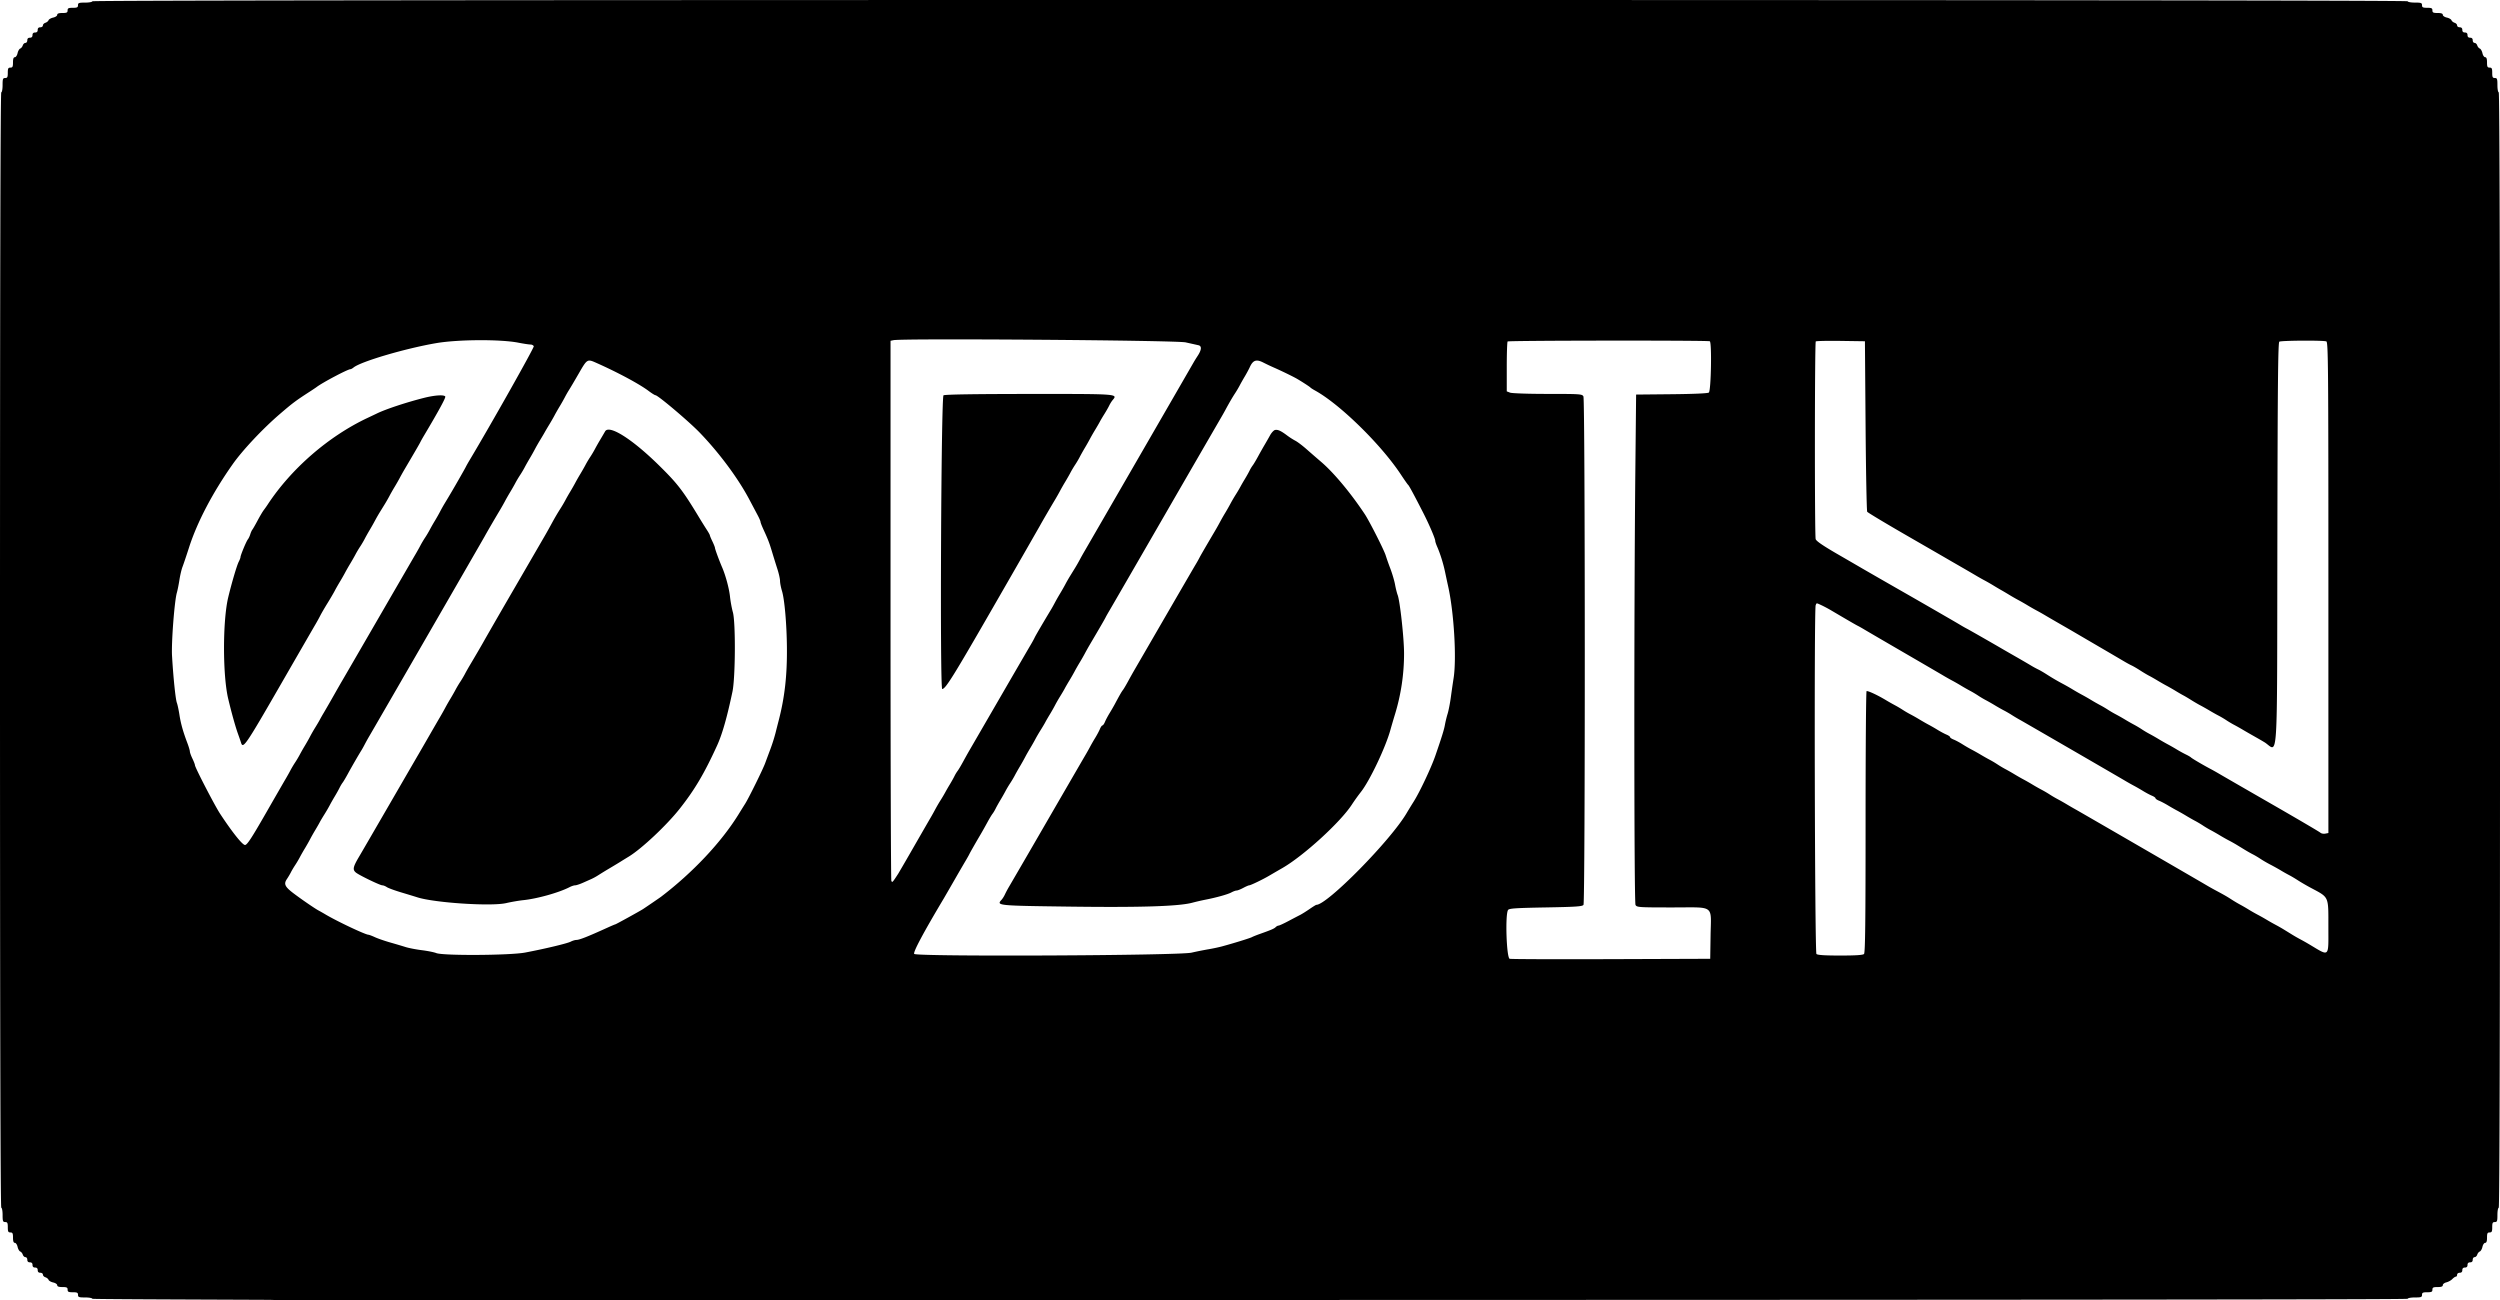 <svg xmlns="http://www.w3.org/2000/svg" id="odin" viewBox="0 0 400 208"><path fill="currentColor" d="M14.769.208c0 .114-.515.208-1.144.208-1.006 0-1.145.05-1.145.416 0 .347-.138.416-.832.416-.693 0-.832.069-.832.416s-.138.416-.832.416c-.58 0-.832.09-.832.296 0 .162-.287.358-.638.435s-.687.268-.747.425-.288.341-.506.41c-.218.07-.397.26-.397.424s-.187.298-.416.298q-.416 0-.416.416 0 .417-.416.416-.416 0-.416.416 0 .417-.416.416-.416 0-.416.416c0 .229-.134.416-.298.416s-.354.179-.424.397c-.069.218-.254.446-.41.506-.157.06-.348.396-.425.747s-.273.638-.435.638c-.206 0-.296.252-.296.832 0 .694-.069.832-.416.832s-.416.139-.416.832c0 .694-.069.832-.416.832-.366 0-.416.139-.416 1.145 0 .629-.094 1.144-.208 1.144C.07 14.769 0 44.652 0 104.004s.07 89.236.208 89.236c.114 0 .208.515.208 1.144 0 1.005.05 1.144.416 1.144.347 0 .416.138.416.832 0 .693.069.832.416.832s.416.139.416.832c0 .58.09.832.296.832.162 0 .358.287.435.638s.268.687.425.747.341.288.41.506c.07.218.26.397.424.397s.298.187.298.416q0 .416.416.416.417 0 .416.416 0 .416.416.416.417 0 .416.416 0 .416.416.416c.229 0 .416.134.416.298s.179.355.397.424.446.254.506.41c.06.157.396.348.747.425s.638.273.638.436c0 .206.252.295.832.295.694 0 .832.07.832.416 0 .347.139.416.832.416.694 0 .832.07.832.416 0 .366.139.416 1.145.416.629 0 1.144.094 1.144.208 0 .139 61.882.208 5.231.208 303.349 0 365.231-.069 365.231-.208 0-.114.515-.208 1.144-.208 1.006 0 1.145-.05 1.145-.416 0-.346.138-.416.832-.416.693 0 .832-.069.832-.416 0-.346.138-.416.832-.416.596 0 .832-.087.832-.308 0-.169.257-.37.572-.445s.739-.311.944-.524.462-.387.572-.387.2-.14.2-.312c0-.173.185-.312.416-.312q.416 0 .416-.416t.416-.416.416-.416.416-.416.416-.416c0-.229.134-.416.298-.416s.354-.179.424-.397c.069-.218.254-.446.41-.506.157-.06.348-.396.425-.747s.273-.638.435-.638c.206 0 .296-.252.296-.832 0-.693.069-.832.416-.832s.416-.139.416-.832c0-.694.069-.832.416-.832.366 0 .416-.139.416-1.144 0-.629.094-1.144.208-1.144.138 0 .208-29.884.208-89.236s-.07-89.235-.208-89.235c-.114 0-.208-.515-.208-1.144 0-1.006-.05-1.145-.416-1.145-.347 0-.416-.138-.416-.832 0-.693-.069-.832-.416-.832s-.416-.138-.416-.832c0-.58-.09-.832-.296-.832-.162 0-.358-.287-.435-.638s-.268-.687-.425-.747-.341-.288-.41-.506c-.07-.218-.26-.397-.424-.397s-.298-.187-.298-.416q0-.416-.416-.416-.417 0-.416-.416 0-.416-.416-.416-.417 0-.416-.416 0-.416-.416-.416c-.229 0-.416-.134-.416-.298s-.179-.354-.397-.424c-.218-.069-.446-.254-.506-.41-.06-.157-.396-.348-.747-.425s-.638-.273-.638-.435c0-.206-.252-.296-.832-.296-.694 0-.832-.069-.832-.416s-.139-.416-.832-.416c-.694 0-.832-.069-.832-.416 0-.366-.139-.416-1.145-.416-.629 0-1.144-.094-1.144-.208C385.231.069 323.349 0 200 0S14.769.069 14.769.208m68.166 54.621c.824.161 1.693.293 1.93.293s.48.126.539.28c.081.213-6.83 12.482-10.251 18.196-.252.421-.526.905-.608 1.077s-.625 1.138-1.206 2.148a150 150 0 0 1-2.194 3.728c-.225.372-.554.957-.73 1.3s-.546.999-.823 1.456a33 33 0 0 0-.831 1.456c-.179.344-.513.905-.742 1.248-.23.344-.564.905-.743 1.248-.179.344-.53.971-.78 1.395-.249.423-2.962 5.103-6.029 10.4s-5.66 9.771-5.765 9.942c-.105.172-.685 1.185-1.289 2.252a200 200 0 0 1-1.556 2.704c-.252.42-.554.952-.673 1.181-.118.228-.448.79-.733 1.248a25 25 0 0 0-.837 1.456c-.175.343-.546.998-.823 1.456a32 32 0 0 0-.83 1.456c-.18.343-.514.905-.743 1.248s-.564.905-.743 1.248-.53.969-.779 1.39c-.25.422-1.718 2.969-3.262 5.661-2.191 3.819-2.901 4.896-3.229 4.902-.411.007-2.023-2.009-3.984-4.985-.838-1.271-4.016-7.406-4.027-7.774-.004-.129-.188-.609-.409-1.066s-.405-.971-.409-1.14c-.004-.17-.184-.778-.401-1.352-.698-1.853-1.046-3.094-1.268-4.523-.119-.77-.304-1.63-.411-1.913-.21-.552-.578-4.131-.771-7.505-.122-2.135.386-8.778.774-10.117.112-.385.297-1.308.411-2.051.115-.744.336-1.68.492-2.08s.628-1.805 1.051-3.12c1.296-4.035 3.791-8.789 6.986-13.313 1.581-2.238 4.79-5.654 7.505-7.989 2.07-1.78 2.574-2.158 4.814-3.607.486-.315.978-.644 1.092-.731.944-.722 4.986-2.858 5.408-2.858.096 0 .323-.121.504-.269 1.16-.954 8.264-3.05 13.225-3.902 3.473-.597 10.278-.635 13.148-.074m106.769-.049c.858.19 1.779.396 2.048.457.558.127.508.74-.142 1.726-.2.303-.47.739-.601.967-.91 1.589-17.103 29.617-17.464 30.227-.249.422-.6 1.047-.779 1.391a26 26 0 0 1-.742 1.3l-.834 1.352a26 26 0 0 0-.742 1.3c-.179.343-.553.998-.83 1.456a33 33 0 0 0-.83 1.456c-.18.343-.439.811-.577 1.04-1.449 2.408-2.506 4.217-2.668 4.566-.109.235-.404.77-.655 1.191-.252.421-2.47 4.238-4.93 8.484s-4.659 8.041-4.888 8.434c-.229.394-.684 1.21-1.011 1.813-.328.603-.707 1.237-.844 1.409a5.5 5.5 0 0 0-.501.832c-.139.286-.479.894-.757 1.352a29 29 0 0 0-.721 1.248 22 22 0 0 1-.74 1.248 26 26 0 0 0-.85 1.456c-.178.343-.529.971-.778 1.395-.25.424-1.464 2.53-2.699 4.68a359 359 0 0 1-2.447 4.222c-.938 1.448-.973 1.483-1.106 1.138-.072-.187-.13-19.702-.13-43.367V54.527l.468-.099c1.477-.313 45.24.016 46.75.352m83.862-.176c.343.131.206 7.851-.146 8.201-.134.134-2.361.235-5.928.27l-5.714.056-.126 12.48c-.225 22.279-.205 68.737.03 69.176.205.383.493.403 5.921.403 6.866 0 6.166-.52 6.089 4.519l-.057 3.697-15.809.057c-8.694.032-16.019.007-16.276-.056-.508-.122-.742-7.045-.265-7.801.165-.261 1.151-.329 6.037-.416s5.872-.155 6.037-.416c.284-.45.272-80.814-.012-81.345-.205-.382-.491-.402-5.707-.402-3.064 0-5.727-.09-6.025-.203l-.533-.203v-3.923c0-2.157.062-3.985.138-4.061.16-.16 31.929-.192 32.346-.033m24.926 13.519c.057 7.436.175 13.629.261 13.762s2.942 1.848 6.344 3.81c3.403 1.963 6.328 3.651 6.499 3.753.172.102 1.094.634 2.049 1.182a257 257 0 0 1 2.496 1.451c.418.25 1.04.602 1.384.782s.998.556 1.456.836 1.019.611 1.248.737.79.458 1.248.737 1.113.655 1.456.836.998.554 1.456.832 1.113.651 1.456.832.966.532 1.384.781c.418.25 1.541.903 2.496 1.451.955.549 1.877 1.082 2.048 1.184s1.886 1.104 3.809 2.227a940 940 0 0 1 4.264 2.498c.422.251.974.551 1.226.667.251.115.86.47 1.352.788.491.318 1.128.697 1.414.843.286.145.894.491 1.352.768.457.277 1.113.651 1.456.832s.998.556 1.456.835c.458.28 1.019.605 1.248.723s.79.451 1.248.74 1.113.671 1.456.85.999.549 1.456.822c.458.274 1.113.642 1.456.818s.905.507 1.248.737.905.563 1.248.742c.344.18.967.53 1.386.78s1.308.761 1.976 1.137a49 49 0 0 1 1.526.885c2.183 1.416 1.969 4.774 2.029-31.844.042-25.366.107-32.138.312-32.268.302-.192 7.035-.232 7.523-.045.298.115.329 3.779.329 39.394v39.267l-.507.097c-.279.053-.63-.017-.78-.155-.15-.139-3.673-2.208-7.828-4.597s-7.899-4.549-8.32-4.799a40 40 0 0 0-1.39-.782c-1.178-.619-2.984-1.679-3.156-1.852-.095-.095-.453-.306-.796-.468a20 20 0 0 1-1.456-.799 33 33 0 0 0-1.456-.832 35 35 0 0 1-1.456-.832 33 33 0 0 0-1.456-.831 16 16 0 0 1-1.248-.742c-.344-.23-.905-.564-1.248-.743a32 32 0 0 1-1.456-.83 30 30 0 0 0-1.456-.825 16 16 0 0 1-1.249-.73 17 17 0 0 0-1.248-.735 33 33 0 0 1-1.456-.83 32 32 0 0 0-1.456-.832 36 36 0 0 1-1.456-.832 35 35 0 0 0-1.456-.836 36 36 0 0 1-2.766-1.613c-.492-.315-1.1-.667-1.352-.782a16 16 0 0 1-1.214-.667c-.416-.252-1.493-.879-2.393-1.393a382 382 0 0 1-1.991-1.144c-1.461-.857-5.528-3.182-5.78-3.303a19 19 0 0 1-1.072-.608c-.418-.252-1.542-.907-2.496-1.455a1660 1660 0 0 0-7.665-4.407 1502 1502 0 0 1-5.616-3.227c-.172-.104-1.871-1.09-3.776-2.191-2.426-1.402-3.501-2.138-3.585-2.455-.173-.643-.157-31.45.016-31.623.078-.078 1.88-.117 4.004-.086l3.861.056zM95.418 58.061c3.448 1.534 6.885 3.38 8.356 4.486.503.378.999.688 1.102.688.386 0 5.327 4.174 7.049 5.955 3.125 3.232 6.151 7.303 7.944 10.685l1.376 2.597c.242.456.44.918.44 1.027s.196.624.436 1.147c.783 1.706.965 2.178 1.408 3.654.24.8.625 2.041.856 2.756.231.716.42 1.567.42 1.891s.14 1.05.312 1.612c.41 1.341.754 5.272.789 9.029.043 4.495-.354 8.003-1.332 11.753-.119.457-.345 1.346-.502 1.976a28 28 0 0 1-.792 2.496c-.279.743-.662 1.773-.851 2.288-.374 1.017-2.623 5.582-3.198 6.488-.195.308-.682 1.089-1.082 1.736-2.751 4.447-7.302 9.283-12.377 13.153-.19.145-2.326 1.605-2.884 1.971-.465.305-4.347 2.445-4.436 2.445-.049 0-.622.242-1.273.538-3.143 1.43-4.482 1.958-4.966 1.959-.207.001-.611.123-.897.272-.561.291-4.09 1.136-7.281 1.743-2.42.461-13.162.525-14.239.085-.339-.138-1.368-.345-2.288-.46-.921-.114-2.095-.341-2.609-.503-.515-.162-1.638-.496-2.497-.741-.858-.245-1.944-.621-2.414-.837s-.939-.392-1.04-.393c-.481-.002-4.979-2.126-6.842-3.23a32 32 0 0 0-1.131-.645c-.503-.254-2.752-1.796-4.009-2.749-1.386-1.051-1.595-1.497-1.066-2.278.209-.309.498-.795.641-1.081s.448-.801.677-1.144c.229-.344.563-.905.743-1.249.179-.343.552-.998.83-1.456s.649-1.112.826-1.456.547-.998.823-1.456.597-1.019.716-1.248c.118-.229.451-.79.74-1.248a25 25 0 0 0 .85-1.456c.178-.343.55-.998.826-1.456s.615-1.066.754-1.352.362-.66.495-.832c.134-.172.522-.827.863-1.456.574-1.058 1.701-3.01 2.163-3.744.107-.172.341-.593.518-.936a33 33 0 0 1 .776-1.391c.848-1.433 18.132-31.369 18.446-31.948.307-.567 1.538-2.683 2.43-4.175.249-.418.601-1.041.781-1.384s.555-.998.832-1.456c.278-.457.651-1.113.831-1.456s.513-.905.742-1.248c.23-.343.564-.905.743-1.248s.55-.998.823-1.456a33 33 0 0 0 .819-1.456c.178-.343.551-.999.83-1.456.28-.458.611-1.019.737-1.248.127-.229.458-.791.738-1.248.279-.458.655-1.113.835-1.456.181-.344.555-.999.832-1.456a29 29 0 0 0 .825-1.456c.176-.344.481-.875.677-1.18.197-.306.901-1.499 1.565-2.652 1.317-2.286 1.341-2.3 2.791-1.654m106.725-.046a36 36 0 0 0 1.705.806c1.121.49 3.062 1.434 3.64 1.769.847.492 2.084 1.295 2.184 1.419.058.07.385.282.728.47 3.97 2.181 10.56 8.631 13.739 13.444.566.858 1.092 1.607 1.168 1.665.142.109.919 1.548 2.414 4.471.947 1.852 1.92 4.126 1.92 4.487 0 .129.131.53.29.89.499 1.131.986 2.685 1.281 4.088.156.743.377 1.773.492 2.288.928 4.154 1.369 11.527.877 14.664-.126.801-.329 2.205-.451 3.12-.123.916-.352 2.086-.509 2.601-.158.514-.351 1.31-.431 1.768-.135.774-.506 1.971-1.531 4.94-.665 1.928-2.5 5.821-3.456 7.332a83 83 0 0 0-1.147 1.872c-2.569 4.374-12.702 14.665-14.44 14.665-.063 0-.56.306-1.102.681-.542.374-1.22.798-1.506.942s-1.128.584-1.872.978c-.743.395-1.45.72-1.57.722s-.328.114-.462.248c-.24.24-.722.447-2.544 1.093-.515.182-1.076.408-1.248.501-.305.166-2.913.974-4.784 1.481-.515.14-1.498.348-2.184.463a56 56 0 0 0-2.704.543c-2.058.472-43.984.662-44.366.201-.212-.255 1.438-3.35 4.744-8.893.102-.172.822-1.417 1.599-2.768s1.619-2.801 1.871-3.224.526-.909.608-1.081c.146-.306 1.024-1.845 1.846-3.237.229-.388.684-1.198 1.012-1.802.327-.603.707-1.237.843-1.409.137-.171.362-.546.501-.832s.478-.894.754-1.352a34 34 0 0 0 .828-1.456c.179-.343.513-.905.742-1.248.23-.343.564-.905.743-1.248s.55-.998.823-1.456a33 33 0 0 0 .82-1.456c.177-.343.548-.999.826-1.456.277-.458.65-1.113.829-1.456s.561-.999.85-1.456c.289-.458.622-1.02.74-1.248.118-.229.444-.791.723-1.248.279-.458.651-1.113.827-1.456.176-.344.552-.999.837-1.457.285-.457.615-1.019.733-1.248.118-.228.444-.79.723-1.248a33 33 0 0 0 .836-1.456c.18-.343.554-.998.832-1.456s.651-1.113.832-1.456.532-.97.781-1.393c1.59-2.694 2.378-4.054 2.509-4.327.082-.172.355-.657.607-1.079s4.249-7.332 8.882-15.355a9044 9044 0 0 1 8.879-15.354c.249-.421.604-1.046.788-1.389.591-1.103 1.15-2.065 1.571-2.704.227-.344.558-.905.738-1.249.179-.343.549-.998.823-1.456s.633-1.126.798-1.486c.515-1.121 1.047-1.297 2.171-.717m-51.181 5.236c-.385.225-.592 47-.208 46.989.533-.016 1.756-1.98 8.187-13.153a3799 3799 0 0 0 7.466-13.005c.306-.567 1.538-2.683 2.429-4.175.25-.418.602-1.041.782-1.384s.555-.998.832-1.456.651-1.113.83-1.456.514-.905.743-1.248.561-.905.737-1.248.544-.999.817-1.456a37 37 0 0 0 .825-1.456c.18-.343.556-.999.836-1.456.279-.458.604-1.019.723-1.248.118-.229.45-.791.737-1.248.287-.458.635-1.066.772-1.352s.383-.681.547-.877c.841-1.009 1.021-.996-13.32-.989-8.694.004-13.498.08-13.735.218m-83.151.416c-2.798.709-6.055 1.786-7.474 2.473-.18.087-.88.42-1.557.739-6.258 2.958-12.217 8.141-15.988 13.904-.14.214-.405.588-.59.832-.185.245-.631.997-.99 1.674-.36.676-.736 1.331-.835 1.456-.099.124-.25.46-.335.746s-.255.644-.376.795c-.257.322-1.181 2.541-1.185 2.846-.001.114-.126.446-.278.737-.3.574-1.131 3.386-1.689 5.711-.893 3.725-.894 12.482-.001 16.224.542 2.275 1.158 4.48 1.568 5.617.206.572.424 1.204.485 1.404.319 1.05.721.464 6.269-9.164 2.855-4.954 5.395-9.353 5.645-9.776.249-.423.595-1.05.767-1.393s.69-1.233 1.149-1.976c.46-.744.981-1.633 1.159-1.976.177-.343.549-.999.826-1.456.278-.458.652-1.113.832-1.456.181-.344.555-.999.832-1.456.278-.458.651-1.113.831-1.456.179-.344.513-.905.742-1.249.23-.343.561-.904.737-1.248s.544-.998.818-1.456.643-1.112.822-1.456a26 26 0 0 1 .742-1.3l.834-1.352c.23-.372.564-.957.743-1.3s.552-.998.829-1.456c.278-.458.652-1.113.832-1.456.181-.343.532-.97.782-1.393 1.589-2.694 2.378-4.054 2.508-4.327.082-.172.356-.659.608-1.082 2.341-3.933 3.478-6.024 3.37-6.199-.195-.314-1.688-.216-3.432.225m29.007 5.354a96 96 0 0 1-.816 1.39 35 35 0 0 0-.823 1.456c-.18.343-.514.905-.743 1.248-.23.343-.564.905-.743 1.248s-.553.998-.83 1.456a34 34 0 0 0-.832 1.456c-.18.343-.555.999-.832 1.456a27 27 0 0 0-.768 1.352 20 20 0 0 1-.83 1.395 39 39 0 0 0-1.246 2.127c-.374.689-.867 1.576-1.096 1.971l-4.888 8.429a1400 1400 0 0 0-4.784 8.288c-.306.566-1.532 2.673-2.43 4.176-.249.417-.6 1.04-.779 1.383-.18.344-.514.905-.743 1.248a17 17 0 0 0-.743 1.248c-.179.344-.553.999-.83 1.456a34 34 0 0 0-.832 1.457c-.18.343-.532.969-.781 1.392-.25.423-1.09 1.874-1.867 3.224a696 696 0 0 1-1.599 2.768c-.102.171-2.181 3.756-4.619 7.965-2.439 4.209-4.639 8-4.891 8.424-.998 1.683-1.085 2.107-.531 2.572.504.423 3.864 2.048 4.234 2.048.166 0 .487.126.712.281.226.155 1.253.533 2.283.842 1.029.308 2.199.665 2.6.793 2.746.882 11.841 1.476 14.213.927.82-.189 2.053-.402 2.739-.472 2.237-.228 5.734-1.212 7.417-2.085.303-.157.699-.286.878-.286s.727-.178 1.216-.395l1.41-.627a9 9 0 0 0 1.072-.593 71 71 0 0 1 1.872-1.146c.726-.431 1.501-.899 1.722-1.04.222-.14.806-.501 1.299-.801 2.064-1.256 6.064-5.018 8.156-7.671 2.401-3.044 3.914-5.604 5.965-10.088.829-1.813 1.592-4.486 2.465-8.633.472-2.241.519-11.07.068-12.688-.176-.629-.383-1.753-.461-2.496-.136-1.298-.69-3.366-1.253-4.68-.491-1.143-1.144-2.918-1.151-3.125-.004-.112-.188-.578-.409-1.036-.221-.457-.406-.898-.409-.978-.004-.081-.218-.469-.475-.863a93 93 0 0 1-1.301-2.091c-2.566-4.243-3.401-5.325-6.337-8.215-4.315-4.248-8.012-6.585-8.649-5.467M204 68.799c-.202.046-.557.428-.788.848a62 62 0 0 1-.88 1.539 68 68 0 0 0-1.055 1.872c-.328.603-.707 1.237-.844 1.409a5.5 5.5 0 0 0-.501.832c-.139.286-.48.894-.757 1.352a29 29 0 0 0-.721 1.248 22 22 0 0 1-.74 1.248 26 26 0 0 0-.85 1.456c-.178.343-.552.999-.829 1.456a34 34 0 0 0-.832 1.456c-.18.344-.532.97-.782 1.393-1.589 2.695-2.377 4.055-2.508 4.328a19 19 0 0 1-.607 1.077c-.252.42-2.471 4.239-4.931 8.486a8926 8926 0 0 1-4.888 8.434 86 86 0 0 0-1.012 1.81c-.328.604-.691 1.216-.808 1.36-.202.252-.573.897-1.283 2.234-.183.343-.562.998-.842 1.456-.281.457-.617 1.089-.747 1.404s-.312.572-.404.572-.274.257-.404.572-.466.946-.747 1.404a31 31 0 0 0-.838 1.456c-.18.343-.532.968-.781 1.389-.25.421-2.981 5.131-6.07 10.466a3259 3259 0 0 1-6.074 10.467 16 16 0 0 0-.69 1.286c-.129.286-.37.67-.536.854-.843.931-.732.943 10.793 1.095 11.381.151 17.544-.042 19.7-.617a37 37 0 0 1 2.08-.483c1.722-.328 3.634-.861 4.192-1.168.304-.167.679-.304.835-.304s.632-.188 1.059-.416c.427-.229.859-.416.96-.416.229 0 2.164-.931 3.178-1.529a279 279 0 0 1 2.135-1.239c3.386-1.95 9.261-7.311 11.099-10.129a32 32 0 0 1 1.452-2.03c1.396-1.752 3.948-7.112 4.728-9.93.158-.572.488-1.696.732-2.496a33.2 33.2 0 0 0 1.455-9.777c-.004-2.441-.653-8.351-1.023-9.318-.122-.321-.309-1.069-.415-1.664-.107-.595-.442-1.738-.745-2.538a43 43 0 0 1-.754-2.134c-.254-.847-2.605-5.484-3.347-6.603-2.251-3.392-4.968-6.648-6.978-8.364a238 238 0 0 1-2.345-2.036c-.648-.572-1.45-1.178-1.782-1.346a11 11 0 0 1-1.332-.854c-.982-.739-1.489-.968-1.928-.868m87.446 28.043c.386.18 1.048.531 1.471.78 2.694 1.589 4.054 2.378 4.327 2.509.171.082.655.355 1.075.607s3.26 1.909 6.313 3.682 5.891 3.428 6.309 3.678 1.04.601 1.383.782c.344.18.999.554 1.457.832.457.277 1.112.65 1.456.83s.904.513 1.248.742c.343.23.904.564 1.248.743s.998.553 1.456.83c.457.278 1.113.649 1.456.825s.905.502 1.248.724.927.57 1.298.773c.663.364 15.376 8.885 16.866 9.768.42.249 1.045.601 1.389.781.343.181.998.558 1.456.838.457.281 1.089.617 1.404.747s.572.312.572.404.257.271.572.398.946.458 1.404.734c.457.277 1.113.651 1.456.831.343.181.998.555 1.456.832.458.278 1.113.651 1.456.831s.905.513 1.248.742c.343.23.905.564 1.248.743s.999.553 1.456.83c.458.277 1.113.648 1.456.824s.905.491 1.248.7l1.352.825c.401.244.962.56 1.248.703s.827.464 1.202.714 1.077.658 1.56.907 1.253.677 1.711.95a29 29 0 0 0 1.352.761c.286.146.896.508 1.356.806.459.298 1.348.817 1.976 1.154 3.089 1.658 2.901 1.24 2.905 6.464.003 4.794.226 4.597-3.013 2.659a36 36 0 0 0-1.456-.824 25 25 0 0 1-1.3-.742l-1.352-.834a26 26 0 0 0-1.3-.742 34 34 0 0 1-1.456-.823 33 33 0 0 0-1.457-.819 28 28 0 0 1-1.456-.833 27 27 0 0 0-1.352-.781 22 22 0 0 1-1.352-.806c-.781-.504-1.159-.72-2.704-1.546a45 45 0 0 1-1.389-.788c-1.282-.76-20.106-11.66-20.822-12.057a60 60 0 0 1-1.502-.87 35 35 0 0 0-1.456-.824 17 17 0 0 1-1.248-.736 17 17 0 0 0-1.248-.73 30 30 0 0 1-1.456-.824 33 33 0 0 0-1.456-.832c-.343-.18-.998-.555-1.456-.832a32 32 0 0 0-1.456-.83c-.343-.18-.905-.514-1.248-.743a16 16 0 0 0-1.248-.743c-.343-.179-.999-.55-1.456-.823a31 31 0 0 0-1.456-.816 23 23 0 0 1-1.456-.847c-.458-.29-1.09-.627-1.404-.75-.315-.122-.573-.297-.573-.389s-.257-.274-.572-.404-.946-.466-1.404-.747a30 30 0 0 0-1.456-.838c-.343-.18-.998-.555-1.456-.832a29 29 0 0 0-1.456-.825 16 16 0 0 1-1.248-.73 18 18 0 0 0-1.248-.735 34 34 0 0 1-1.456-.827c-1.339-.805-2.892-1.523-3.065-1.417-.087.055-.159 9.482-.159 20.95 0 15.94-.059 20.91-.25 21.101-.174.174-1.317.249-3.806.249s-3.632-.075-3.807-.249c-.264-.265-.386-55.108-.123-55.792.153-.4.088-.399.94-.003"/></svg>
